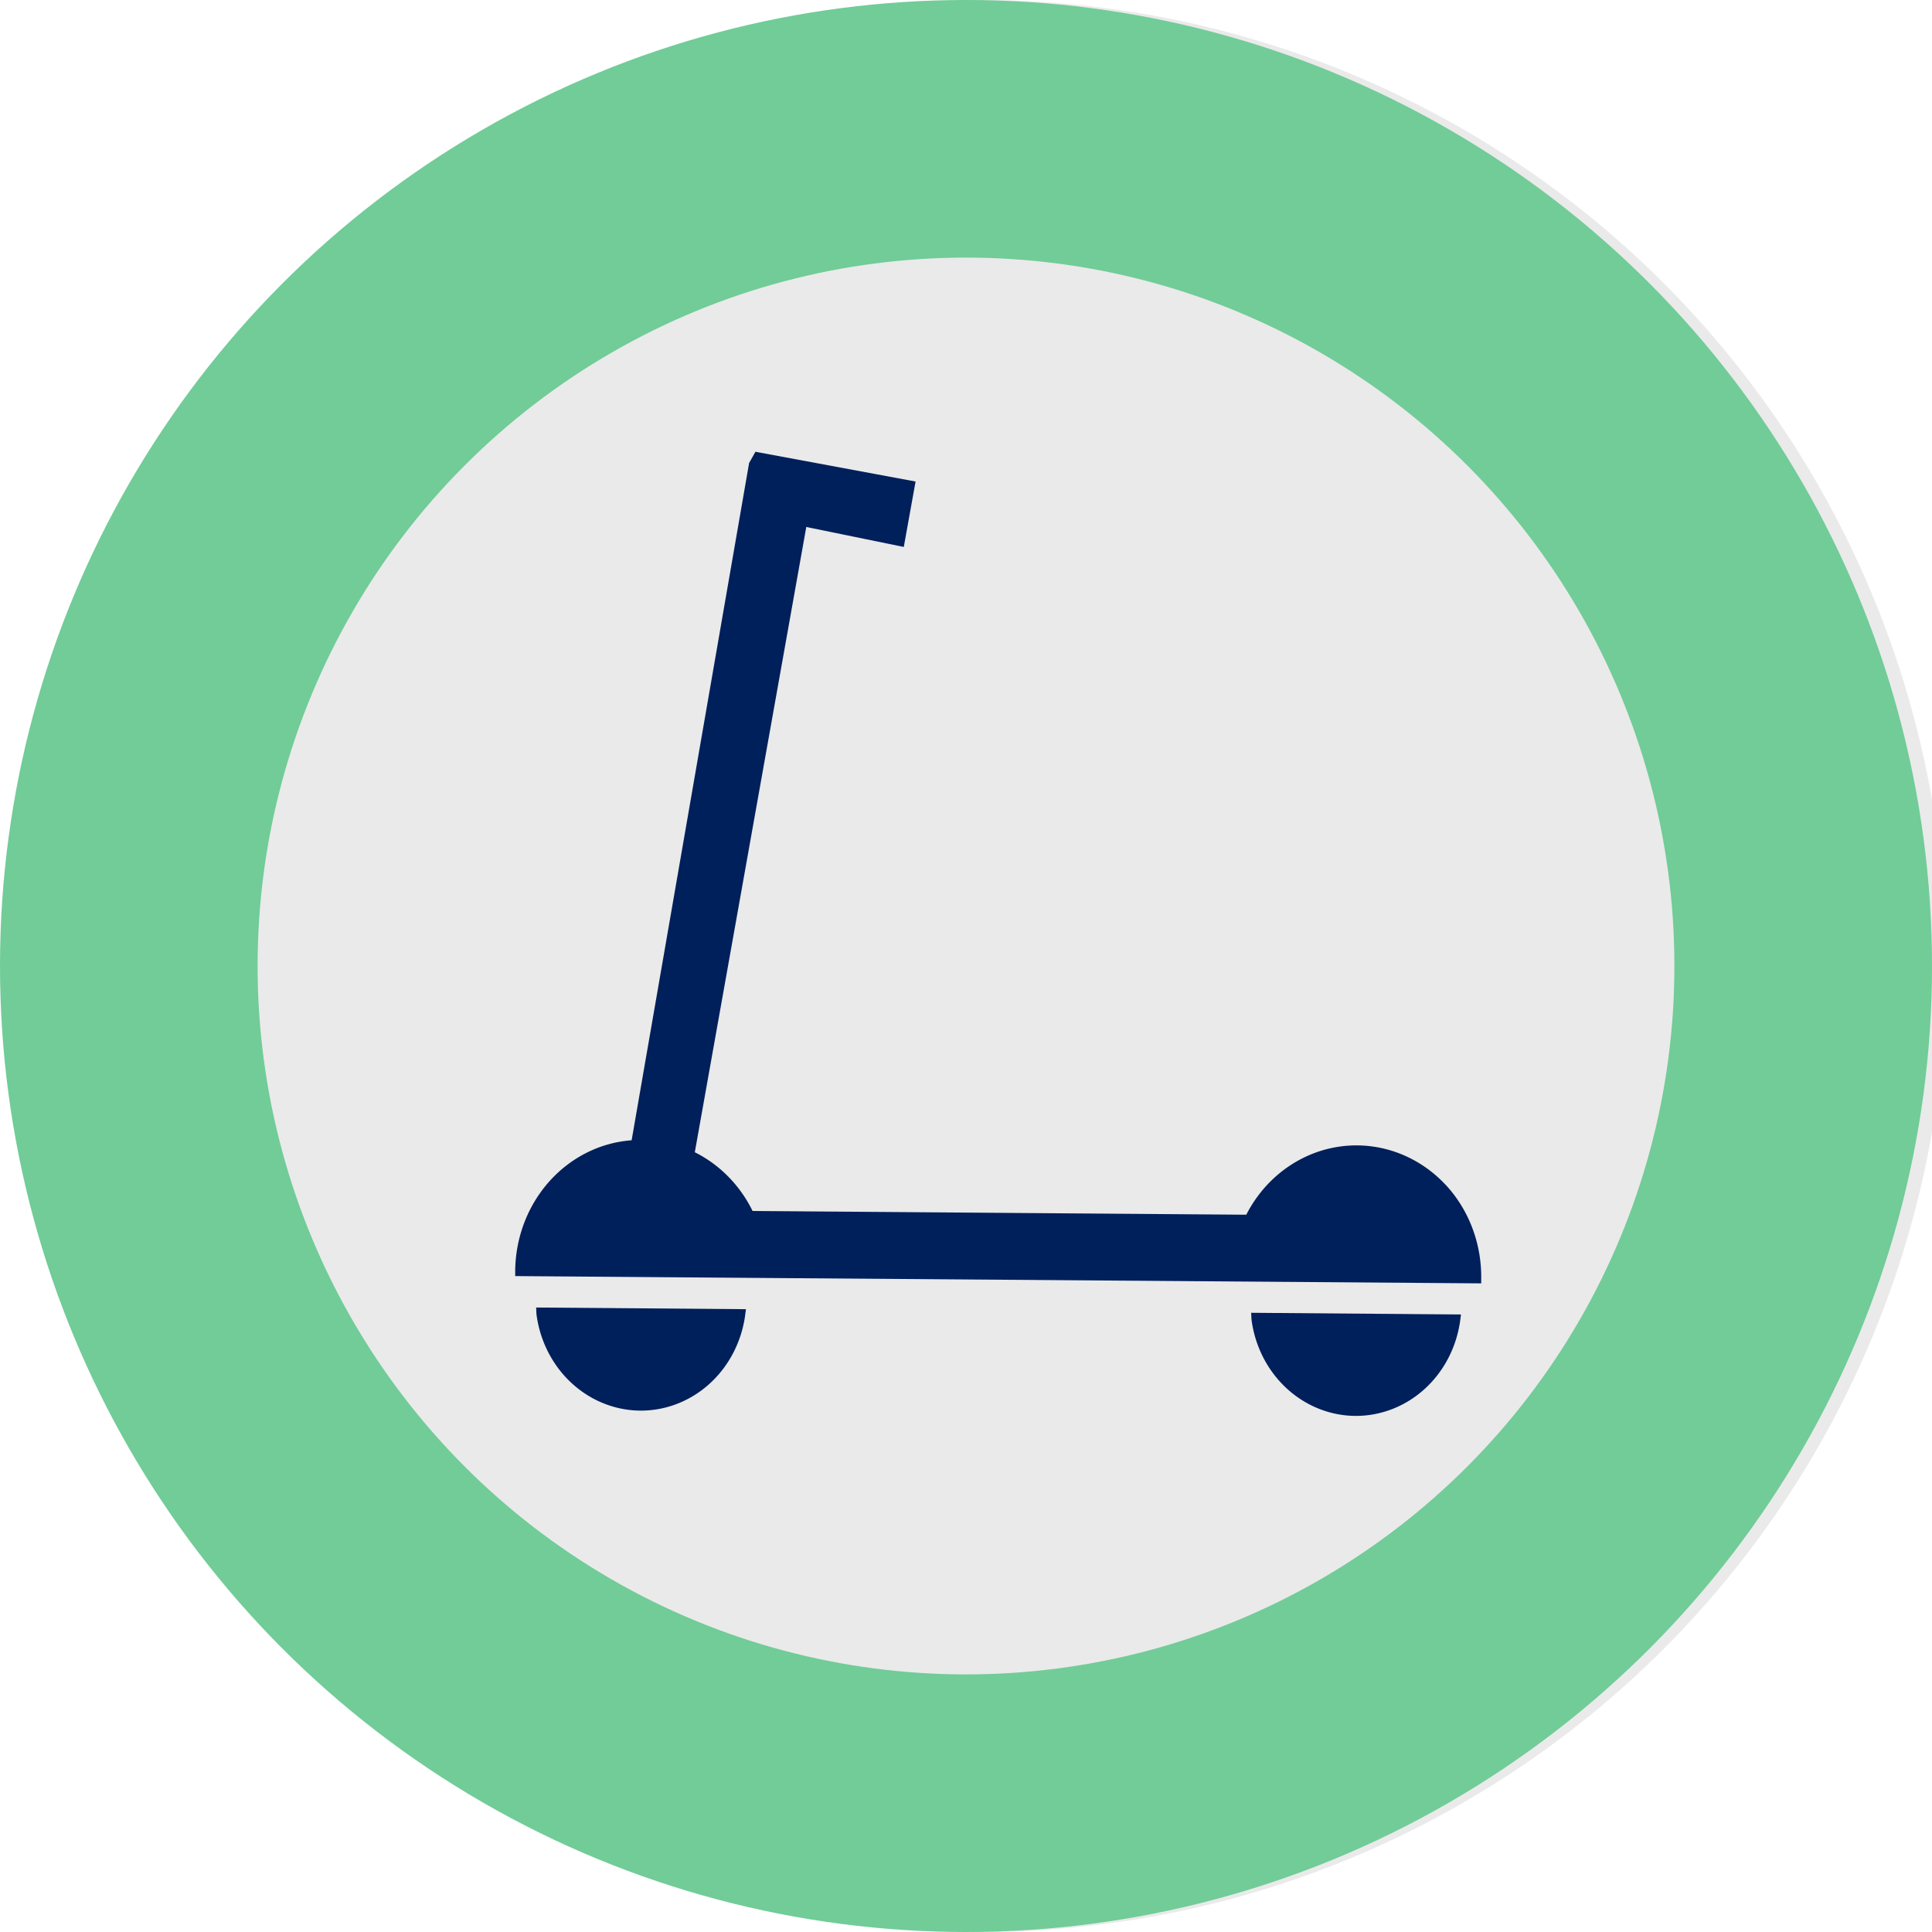 <?xml version="1.0" encoding="UTF-8" standalone="no"?>
<svg
   xmlns:dc="http://purl.org/dc/elements/1.1/"
   xmlns:cc="http://creativecommons.org/ns#"
   xmlns:rdf="http://www.w3.org/1999/02/22-rdf-syntax-ns#"
   xmlns:svg="http://www.w3.org/2000/svg"
   xmlns="http://www.w3.org/2000/svg"
   xmlns:sodipodi="http://sodipodi.sourceforge.net/DTD/sodipodi-0.dtd"
   xmlns:inkscape="http://www.inkscape.org/namespaces/inkscape"
   id="Layer_1"
   data-name="Layer 1"
   viewBox="0 0 30 30"
   version="1.1"
   sodipodi:docname="scooter.svg"
   inkscape:version="0.92.4 (5da689c313, 2019-01-14)"
   width="30"
   height="30">
  <sodipodi:namedview
     pagecolor="#ffffff"
     bordercolor="#666666"
     borderopacity="1"
     objecttolerance="10"
     gridtolerance="10"
     guidetolerance="10"
     inkscape:pageopacity="0"
     inkscape:pageshadow="2"
     inkscape:window-width="1262"
     inkscape:window-height="842"
     id="namedview23"
     showgrid="false"
     inkscape:zoom="2"
     inkscape:cx="-99.63287"
     inkscape:cy="-6.3143402"
     inkscape:window-x="572"
     inkscape:window-y="21"
     inkscape:window-maximized="0"
     inkscape:current-layer="Layer_1"
     fit-margin-top="0"
     fit-margin-left="0"
     fit-margin-right="0"
     fit-margin-bottom="0" />
  <defs
     id="defs12">
    <style
       id="style10">.cls-1{fill:none;}</style>
    <style
       id="style2">.cls-1{fill:none;}</style>
  </defs>
  <title
     id="title14">bus</title>
  <circle
     style="fill:#eaeaea;fill-opacity:1"
     id="path27"
     cx="15.224"
     cy="15"
     r="15" />
  <circle
     style="fill:none;fill-opacity:1;stroke:#71cc98;stroke-width:4;stroke-miterlimit:4;stroke-dasharray:none;stroke-opacity:1"
     id="path837"
     cx="15"
     cy="15"
     r="13" />
  <path
     inkscape:connector-curvature="0"
     id="path10"
     d="m 8.33,20.406 a 1.64,1.731 0 0 0 1.607,1.498 h 0.012 a 1.636,1.727 0 0 0 1.622,-1.483 l 0.012,-0.092 -3.258,-0.026 z M 22.441,18.391 a 1.944,2.052 0 0 0 -3.089,0.471 l -7.666,-0.058 A 1.946,2.054 0 0 0 10.789,17.892 L 12.52,8.183 14.034,8.493 14.217,7.477 11.73,7.015 11.632,7.19 9.808,17.706 A 1.944,2.052 0 0 0 8,19.734 v 0.081 l 15,0.113 v -0.081 a 1.932,2.039 0 0 0 -0.559,-1.457 z m -3.008,2.097 a 1.64,1.731 0 0 0 1.607,1.498 h 0.012 a 1.636,1.727 0 0 0 1.622,-1.483 l 0.012,-0.092 -3.258,-0.026 z"
     style="fill:#00205b;fill-opacity:1;stroke-width:0.208" />
</svg>
